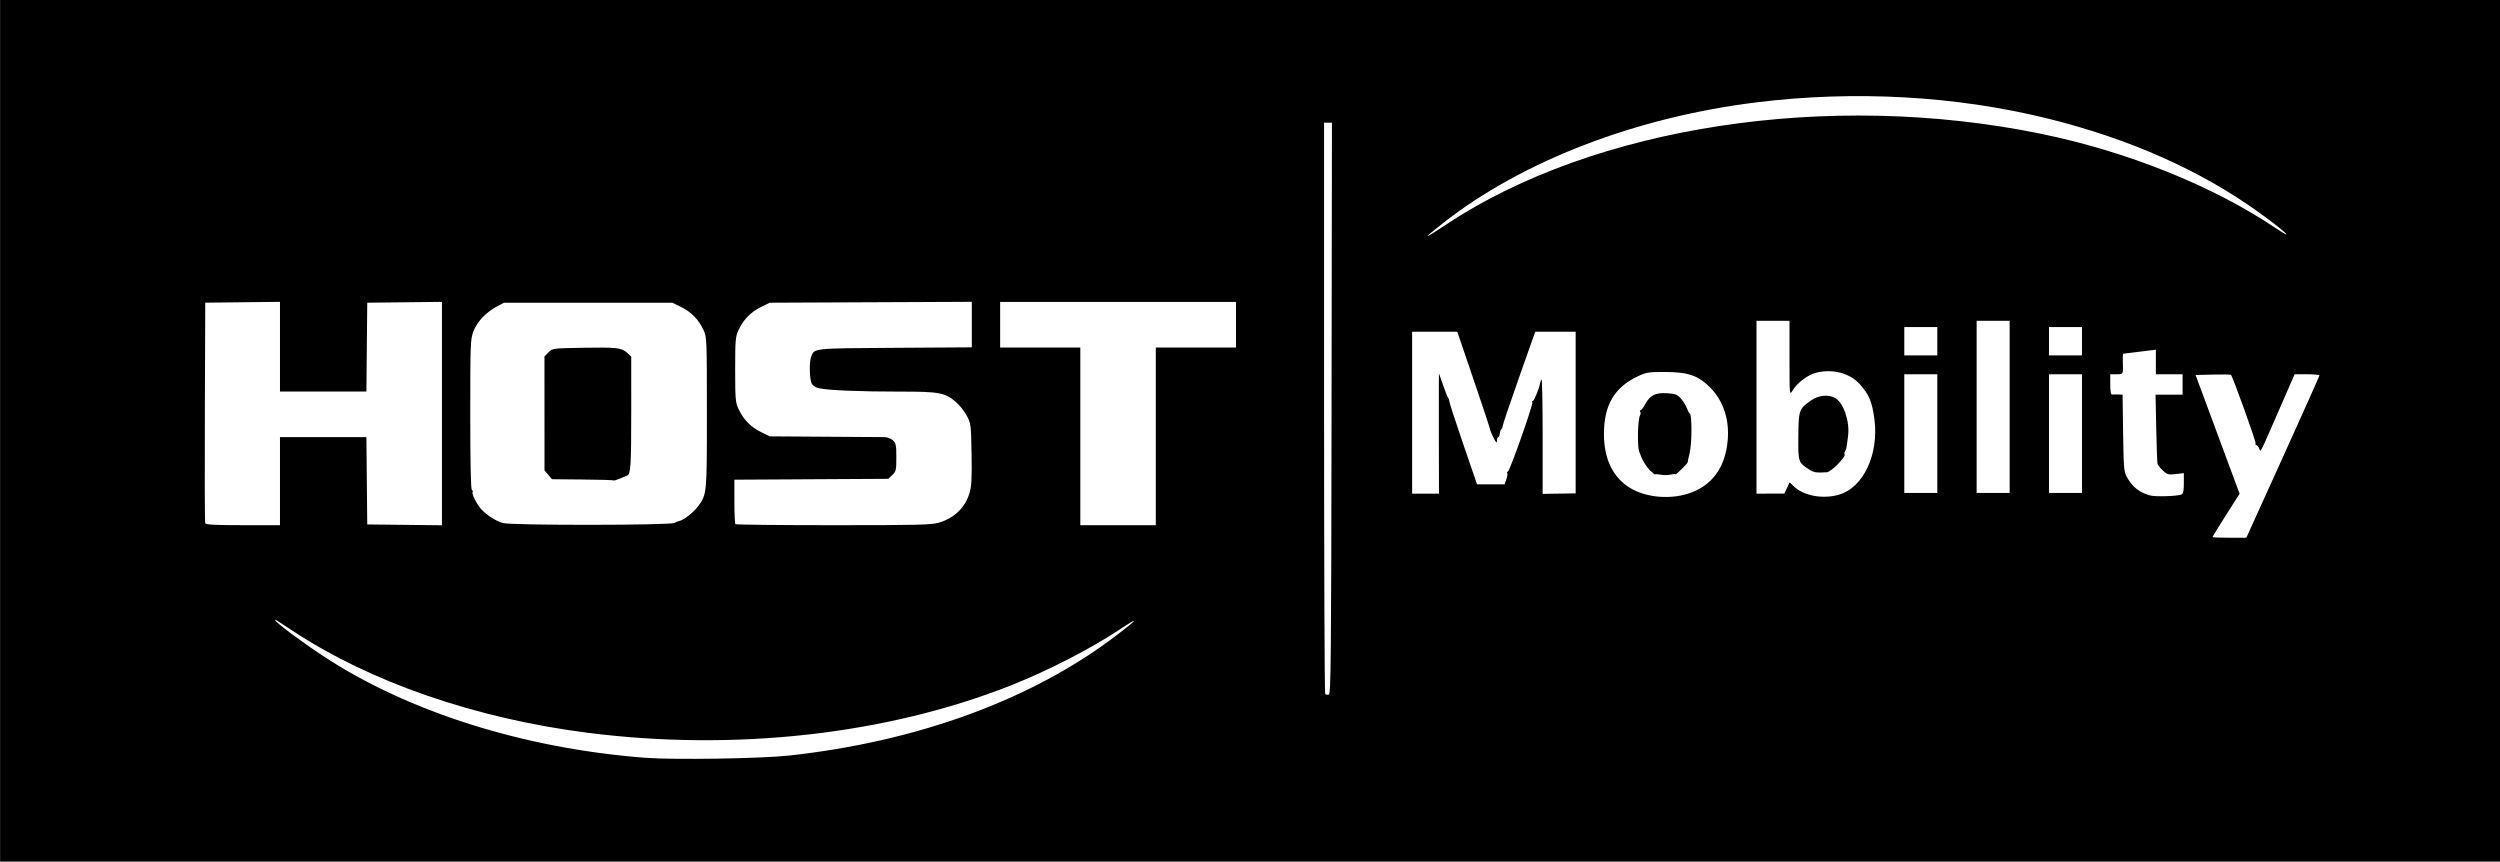 <?xml version="1.0" encoding="UTF-8" standalone="no"?>
<svg
   xmlns:osb="http://www.openswatchbook.org/uri/2009/osb"
   xmlns:dc="http://purl.org/dc/elements/1.1/"
   xmlns:cc="http://creativecommons.org/ns#"
   xmlns:rdf="http://www.w3.org/1999/02/22-rdf-syntax-ns#"
   xmlns:svg="http://www.w3.org/2000/svg"
   xmlns="http://www.w3.org/2000/svg"
   xmlns:xlink="http://www.w3.org/1999/xlink"
   xmlns:sodipodi="http://sodipodi.sourceforge.net/DTD/sodipodi-0.dtd"
   xmlns:inkscape="http://www.inkscape.org/namespaces/inkscape"
   inkscape:version="1.0.2 (e86c870879, 2021-01-15)"
   sodipodi:docname="hm-logo.svg"
   id="svg855"
   version="1.1"
   viewBox="0 0 105.736 36.442"
   height="36.442mm"
   width="105.736mm">
  <defs
     id="defs849">
    <linearGradient
       id="linearGradient1760"
       osb:paint="solid">
      <stop
         style="stop-color:#000000;stop-opacity:1;"
         offset="0"
         id="stop1758" />
    </linearGradient>
    <linearGradient
       id="linearGradient1744"
       osb:paint="solid">
      <stop
         style="stop-color:#000000;stop-opacity:1;"
         offset="0"
         id="stop1742" />
    </linearGradient>
    <linearGradient
       id="linearGradient1736"
       osb:paint="solid">
      <stop
         style="stop-color:#000000;stop-opacity:1;"
         offset="0"
         id="stop1734" />
    </linearGradient>
    <linearGradient
       id="linearGradient1726"
       osb:paint="solid">
      <stop
         style="stop-color:#000000;stop-opacity:1;"
         offset="0"
         id="stop1724" />
    </linearGradient>
    <linearGradient
       osb:paint="solid"
       id="linearGradient6060">
      <stop
         id="stop6058"
         offset="0"
         style="stop-color:#ffffff;stop-opacity:1;" />
    </linearGradient>
    <linearGradient
       gradientUnits="userSpaceOnUse"
       y2="477.803"
       x2="601.187"
       y1="477.803"
       x1="151.498"
       id="linearGradient6062"
       xlink:href="#linearGradient6060"
       inkscape:collect="always" />
    <linearGradient
       inkscape:collect="always"
       xlink:href="#linearGradient1726"
       id="linearGradient1728"
       x1="418.855"
       y1="268.219"
       x2="518.23"
       y2="268.219"
       gradientUnits="userSpaceOnUse"
       gradientTransform="matrix(1.497,0,0,1.497,-567.967,-374.025)" />
    <linearGradient
       inkscape:collect="always"
       xlink:href="#linearGradient1736"
       id="linearGradient1738"
       x1="440.537"
       y1="267.551"
       x2="443.986"
       y2="267.551"
       gradientUnits="userSpaceOnUse"
       gradientTransform="matrix(1.497,0,0,1.497,-568.033,-374.025)" />
    <linearGradient
       inkscape:collect="always"
       xlink:href="#linearGradient1744"
       id="linearGradient1746"
       x1="483.983"
       y1="268.354"
       x2="486.109"
       y2="268.354"
       gradientUnits="userSpaceOnUse"
       gradientTransform="matrix(1.497,0,0,1.497,-568.009,-374.033)" />
    <linearGradient
       inkscape:collect="always"
       xlink:href="#linearGradient1760"
       id="linearGradient1762"
       x1="578.381"
       y1="322.223"
       x2="589.645"
       y2="322.223"
       gradientUnits="userSpaceOnUse"
       gradientTransform="matrix(0.265,0,0,0.265,12.836,-57.664)" />
    <pattern
       y="0"
       x="0"
       height="6"
       width="6"
       patternUnits="userSpaceOnUse"
       id="EMFhbasepattern" />
  </defs>
  <sodipodi:namedview
     id="base"
     pagecolor="#ffffff"
     bordercolor="#666666"
     borderopacity="1.0"
     inkscape:pageopacity="0.0"
     inkscape:pageshadow="2"
     inkscape:zoom="2"
     inkscape:cx="366.99255"
     inkscape:cy="108.59933"
     inkscape:document-units="mm"
     inkscape:current-layer="layer1"
     showgrid="false"
     showguides="false"
     inkscape:document-rotation="0"
     inkscape:window-width="2560"
     inkscape:window-height="1343"
     inkscape:window-x="0"
     inkscape:window-y="0"
     inkscape:window-maximized="1" />
  <g
     inkscape:label="Layer 1"
     inkscape:groupmode="layer"
     id="layer1"
     style="opacity:1"
     transform="translate(-10.988,-9.5)">
    <path
       style="fill:#ffffff;fill-opacity:0;stroke:none;stroke-width:0.164;stroke-linecap:round;stroke-linejoin:round;stroke-miterlimit:4;stroke-dasharray:0, 1.808;stroke-dashoffset:2.657;stroke-opacity:1"
       d="M 51.019,81.95 V 56.32 h 74.363 74.363 V 81.95 107.579 H 125.382 51.019 Z m 46.909,19.318 c 7.65,-0.831 14.456,-3.321 19.456,-7.12 1.337,-1.016 1.461,-1.197 0.281,-0.411 -1.74,1.159 -4.294,2.474 -6.501,3.348 -7.407,2.932 -16.432,3.943 -25.209,2.823 -6.662,-0.85 -12.937,-3.021 -17.538,-6.067 -1.062,-0.703 -1.029,-0.683 -1.029,-0.626 0,0.114 1.542,1.268 2.832,2.119 5.05,3.331 11.964,5.515 19.196,6.065 1.69,0.128 6.853,0.049 8.512,-0.132 z m 32.294,-20.652 0.024,-16.999 h -0.234 -0.234 v 16.962 c 0,9.329 0.029,16.991 0.066,17.027 0.036,0.036 0.131,0.053 0.21,0.038 0.13,-0.025 0.147,-1.765 0.169,-17.027 z m 56.591,2.9 c 1.196,-2.636 2.175,-4.824 2.175,-4.863 -5e-5,-0.039 -0.332,-0.07 -0.738,-0.07 h -0.738 l -0.908,2.081 c -1.221,2.797 -1.099,2.562 -1.205,2.324 -0.048,-0.108 -0.126,-0.196 -0.172,-0.196 -0.046,0 -0.062,-0.037 -0.034,-0.082 0.045,-0.073 -1.356,-3.978 -1.467,-4.089 -0.025,-0.024 -0.508,-0.032 -1.075,-0.018 l -1.031,0.026 1.309,3.531 1.309,3.531 -0.805,1.266 c -0.442,0.696 -0.805,1.285 -0.805,1.309 0,0.024 0.453,0.043 1.006,0.042 l 1.006,-0.001 2.175,-4.793 z M 67.668,84.943 v -2.619 h 2.571 2.571 l 0.025,2.596 0.025,2.596 2.222,0.025 2.222,0.025 V 80.921 74.276 l -2.222,0.025 -2.222,0.025 -0.025,2.642 -0.025,2.642 h -2.571 -2.571 v -2.668 -2.668 l -2.222,0.025 -2.222,0.025 -0.024,6.501 c -0.014,3.575 -0.005,6.554 0.021,6.618 0.034,0.089 0.571,0.117 2.246,0.117 h 2.201 z m 23.478,2.481 c 0.077,-0.05 0.197,-0.099 0.265,-0.11 0.255,-0.039 0.867,-0.516 1.134,-0.884 0.52,-0.718 0.519,-0.699 0.519,-5.556 0,-4.368 -0.006,-4.501 -0.197,-4.916 -0.288,-0.622 -0.727,-1.076 -1.329,-1.371 L 91.006,74.326 H 86.002 80.998 l -0.421,0.22 c -0.64,0.335 -1.191,0.919 -1.404,1.487 -0.176,0.471 -0.186,0.734 -0.186,4.932 0,2.903 0.033,4.454 0.095,4.493 0.052,0.032 0.072,0.097 0.043,0.143 -0.059,0.095 0.242,0.697 0.491,0.981 0.324,0.37 0.887,0.733 1.318,0.851 0.54,0.147 9.984,0.139 10.212,-0.009 z m 15.72,-0.013 c 0.925,-0.275 1.572,-0.907 1.828,-1.787 0.114,-0.392 0.138,-0.88 0.114,-2.296 -0.03,-1.747 -0.038,-1.813 -0.284,-2.28 -0.139,-0.264 -0.429,-0.631 -0.645,-0.815 -0.651,-0.557 -0.986,-0.62 -3.304,-0.618 -2.414,0.002 -4.355,-0.08 -4.852,-0.204 -0.24,-0.06 -0.382,-0.161 -0.439,-0.311 -0.12,-0.316 -0.133,-1.269 -0.022,-1.55 0.209,-0.526 0.049,-0.508 4.992,-0.54 l 4.569,-0.029 v -1.354 -1.354 l -6.01,0.027 -6.01,0.027 -0.531,0.261 c -0.602,0.296 -1.041,0.749 -1.329,1.371 -0.18,0.389 -0.197,0.591 -0.197,2.343 0,1.752 0.017,1.954 0.197,2.343 0.288,0.622 0.727,1.076 1.329,1.371 l 0.531,0.261 3.274,0.022 c 1.801,0.012 3.403,0.023 3.56,0.023 0.158,4.78e-4 0.378,0.086 0.491,0.192 0.181,0.168 0.205,0.288 0.205,1.013 0,0.763 -0.018,0.838 -0.241,1.049 l -0.241,0.227 -4.576,0.026 -4.576,0.026 v 1.291 c 0,0.71 0.028,1.319 0.062,1.354 0.034,0.034 2.657,0.062 5.829,0.062 5.031,0 5.832,-0.019 6.274,-0.151 z m 12.902,-5.134 v -5.285 h 2.385 2.385 v -1.356 -1.356 h -7.015 -7.015 v 1.356 1.356 h 2.385 2.385 v 5.285 5.285 h 2.245 2.245 z m 31.649,3.412 c 1.41,-0.435 2.234,-1.544 2.372,-3.19 0.104,-1.244 -0.263,-2.341 -1.048,-3.13 -0.707,-0.71 -1.303,-0.917 -2.667,-0.922 -0.981,-0.004 -1.124,0.018 -1.622,0.252 -1.399,0.655 -2.026,1.718 -2.026,3.432 0,1.396 0.463,2.442 1.368,3.092 0.911,0.654 2.397,0.846 3.623,0.467 z m 9.01,0.05 c 1.435,-0.426 2.356,-2.395 2.09,-4.468 -0.134,-1.044 -0.327,-1.506 -0.884,-2.112 -0.591,-0.643 -1.593,-0.907 -2.56,-0.675 -0.512,0.123 -1.142,0.595 -1.434,1.075 -0.174,0.285 -0.175,0.273 -0.175,-1.935 v -2.222 h -0.982 -0.982 v 5.141 5.141 l 0.827,-0.001 0.827,-0.001 0.16,-0.335 0.16,-0.335 0.261,0.25 c 0.584,0.559 1.732,0.763 2.692,0.478 z m 20.341,0.002 c 0.12,-0.048 0.153,-0.193 0.153,-0.669 v -0.607 l -0.481,0.056 c -0.435,0.05 -0.507,0.031 -0.761,-0.205 -0.154,-0.143 -0.299,-0.324 -0.321,-0.401 -0.022,-0.077 -0.058,-1.035 -0.08,-2.128 l -0.039,-1.988 h 0.804 0.804 v -0.608 -0.608 h -0.795 -0.795 v -0.73 -0.73 l -0.959,0.118 c -0.527,0.065 -0.972,0.12 -0.989,0.122 -0.017,0.002 -0.024,0.224 -0.016,0.495 0.022,0.745 0.033,0.725 -0.375,0.725 h -0.374 v 0.612 c 0,0.435 0.034,0.608 0.117,0.597 0.064,-0.009 0.229,-0.01 0.367,-0.004 l 0.25,0.01 0.031,2.268 c 0.027,1.998 0.051,2.307 0.205,2.596 0.328,0.615 0.76,0.961 1.416,1.134 0.307,0.081 1.591,0.042 1.837,-0.056 z m -44.163,-3.066 c -0.005,-1.659 -0.003,-3.269 4.6e-4,-3.578 l 0.008,-0.561 0.245,0.702 c 0.135,0.386 0.27,0.723 0.3,0.748 0.03,0.026 0.061,0.119 0.068,0.208 0.008,0.088 0.381,1.235 0.831,2.549 l 0.819,2.388 h 0.82 0.82 l 0.102,-0.291 c 0.056,-0.16 0.081,-0.325 0.055,-0.366 -0.025,-0.041 -0.008,-0.089 0.041,-0.106 0.117,-0.042 1.516,-4.006 1.451,-4.111 -0.028,-0.046 -0.014,-0.083 0.029,-0.083 0.077,0 0.391,-0.771 0.434,-1.068 0.013,-0.079 0.05,-0.172 0.086,-0.208 0.036,-0.036 0.065,1.48 0.065,3.368 v 3.434 l 0.982,-0.015 0.982,-0.015 v -4.807 -4.807 h -1.203 -1.203 l -0.961,2.722 c -0.528,1.497 -0.966,2.791 -0.972,2.876 -0.006,0.085 -0.045,0.179 -0.086,0.209 -0.041,0.03 -0.082,0.146 -0.09,0.257 -0.009,0.111 -0.048,0.202 -0.089,0.202 -0.041,0 -0.075,0.095 -0.078,0.21 -0.003,0.172 -0.039,0.144 -0.194,-0.15 -0.105,-0.198 -0.207,-0.449 -0.228,-0.557 -0.021,-0.108 -0.465,-1.451 -0.988,-2.983 l -0.95,-2.787 h -1.343 -1.343 v 4.817 4.817 h 0.799 0.799 l -0.008,-3.017 z m 29.652,-0.561 V 78.582 h -0.982 -0.982 v 3.531 3.531 h 0.982 0.982 z m 4.303,-1.59 v -5.121 h -0.982 -0.982 l -8e-5,5.121 -8e-5,5.121 h 0.982 0.982 v -5.121 z m 4.303,1.59 V 78.582 h -0.982 -0.982 v 3.531 3.531 h 0.982 0.982 z m -8.606,-5.495 V 75.775 h -0.982 -0.982 v 0.842 0.842 h 0.982 0.982 z m 8.606,0 V 75.775 h -0.982 -0.982 v 0.842 0.842 h 0.982 0.982 z m -37.816,-6.947 c 8.811,-5.847 22.775,-7.977 35.364,-5.396 5.137,1.054 10.222,3.094 13.955,5.602 1.269,0.852 0.569,0.193 -0.979,-0.922 -3.466,-2.497 -7.691,-4.376 -12.534,-5.577 -5.468,-1.356 -11.507,-1.693 -17.351,-0.97 -7.208,0.892 -13.946,3.49 -18.662,7.195 -1.273,1 -1.222,1.017 0.208,0.069 z"
       id="path1720"
       inkscape:connector-curvature="0" />
    <g
       id="g1800"
       transform="matrix(0.711,0,0,0.711,-30.885,8.244)">
      <path
         inkscape:connector-curvature="0"
         id="path1722"
         d="M 58.898,27.396 V 1.767 h 74.363 74.363 v 25.63 25.63 H 133.261 58.898 Z m 46.909,19.318 c 7.65,-0.831 14.456,-3.321 19.456,-7.12 1.337,-1.016 1.461,-1.197 0.281,-0.411 -1.74,1.159 -4.294,2.474 -6.501,3.348 -7.407,2.932 -16.432,3.943 -25.209,2.823 -6.662,-0.85 -12.937,-3.021 -17.538,-6.067 -1.062,-0.703 -1.029,-0.683 -1.029,-0.626 0,0.114 1.542,1.268 2.832,2.119 5.05,3.331 11.964,5.515 19.196,6.065 1.69,0.128 6.853,0.049 8.512,-0.132 z m 32.294,-20.652 0.024,-16.999 h -0.234 -0.234 V 26.024 c 0,9.329 0.029,16.991 0.066,17.027 0.036,0.036 0.131,0.053 0.21,0.038 0.13,-0.025 0.147,-1.765 0.169,-17.027 z m 56.591,2.9 c 1.196,-2.636 2.175,-4.824 2.175,-4.863 -5e-5,-0.039 -0.332,-0.07 -0.738,-0.07 h -0.738 l -0.908,2.081 c -1.221,2.797 -1.099,2.562 -1.205,2.324 -0.048,-0.108 -0.126,-0.196 -0.172,-0.196 -0.046,0 -0.062,-0.037 -0.034,-0.083 0.045,-0.073 -1.356,-3.978 -1.467,-4.089 -0.025,-0.024 -0.508,-0.032 -1.075,-0.018 l -1.031,0.026 1.309,3.531 1.309,3.531 -0.805,1.266 c -0.442,0.696 -0.805,1.285 -0.805,1.309 0,0.024 0.453,0.043 1.006,0.042 l 1.006,-0.001 2.175,-4.793 z m -119.145,1.428 v -2.619 h 2.571 2.571 l 0.025,2.596 0.025,2.596 2.222,0.025 2.222,0.025 v -6.645 -6.645 l -2.222,0.025 -2.222,0.025 -0.025,2.642 -0.025,2.642 h -2.571 -2.571 v -2.668 -2.668 l -2.222,0.025 -2.222,0.025 -0.024,6.501 c -0.014,3.575 -0.005,6.554 0.021,6.618 0.034,0.089 0.571,0.117 2.246,0.117 h 2.201 z m 23.478,2.481 c 0.077,-0.05 0.197,-0.099 0.265,-0.11 0.255,-0.039 0.867,-0.516 1.134,-0.884 0.52,-0.718 0.519,-0.699 0.519,-5.556 0,-4.368 -0.006,-4.501 -0.197,-4.916 -0.288,-0.622 -0.727,-1.076 -1.329,-1.371 l -0.531,-0.261 h -5.004 -5.004 l -0.421,0.22 c -0.64,0.335 -1.191,0.919 -1.404,1.487 -0.176,0.471 -0.186,0.734 -0.186,4.932 0,2.903 0.033,4.454 0.095,4.493 0.052,0.032 0.072,0.097 0.043,0.143 -0.059,0.095 0.242,0.697 0.491,0.981 0.324,0.37 0.887,0.733 1.318,0.851 0.54,0.147 9.984,0.139 10.212,-0.009 z m 15.72,-0.013 c 0.925,-0.275 1.572,-0.907 1.828,-1.787 0.114,-0.392 0.138,-0.88 0.114,-2.296 -0.03,-1.747 -0.038,-1.813 -0.284,-2.28 -0.139,-0.264 -0.429,-0.631 -0.645,-0.815 -0.651,-0.557 -0.986,-0.62 -3.304,-0.618 -2.414,0.002 -4.355,-0.08 -4.852,-0.204 -0.24,-0.06 -0.382,-0.161 -0.439,-0.311 -0.12,-0.316 -0.133,-1.269 -0.022,-1.55 0.209,-0.526 0.049,-0.508 4.992,-0.54 l 4.569,-0.029 v -1.354 -1.354 l -6.01,0.027 -6.01,0.027 -0.531,0.261 c -0.602,0.296 -1.041,0.749 -1.329,1.371 -0.18,0.389 -0.197,0.591 -0.197,2.343 0,1.752 0.017,1.954 0.197,2.343 0.288,0.622 0.727,1.076 1.329,1.371 l 0.531,0.261 3.274,0.022 c 1.801,0.012 3.403,0.023 3.56,0.023 0.158,4.8e-4 0.378,0.086 0.491,0.192 0.181,0.168 0.205,0.288 0.205,1.013 0,0.763 -0.018,0.838 -0.241,1.049 l -0.241,0.227 -4.576,0.026 -4.576,0.026 v 1.291 c 0,0.71 0.028,1.319 0.062,1.354 0.034,0.034 2.657,0.062 5.829,0.062 5.031,0 5.832,-0.019 6.274,-0.151 z m 12.902,-5.134 v -5.285 h 2.385 2.385 v -1.356 -1.356 h -7.015 -7.015 v 1.356 1.356 h 2.385 2.385 v 5.285 5.285 h 2.245 2.245 z m 31.649,3.412 c 1.41,-0.435 2.234,-1.544 2.372,-3.19 0.104,-1.244 -0.263,-2.341 -1.048,-3.13 -0.707,-0.71 -1.303,-0.917 -2.667,-0.922 -0.981,-0.004 -1.124,0.018 -1.622,0.252 -1.399,0.655 -2.026,1.718 -2.026,3.432 0,1.396 0.463,2.442 1.368,3.092 0.911,0.654 2.397,0.846 3.623,0.467 z m 9.01,0.05 c 1.435,-0.426 2.356,-2.395 2.09,-4.468 -0.134,-1.044 -0.327,-1.506 -0.884,-2.112 -0.591,-0.643 -1.593,-0.907 -2.56,-0.675 -0.512,0.123 -1.142,0.595 -1.434,1.075 -0.174,0.285 -0.175,0.273 -0.175,-1.935 v -2.222 h -0.982 -0.982 v 5.141 5.141 l 0.827,-0.001 0.827,-10e-4 0.16,-0.335 0.16,-0.335 0.261,0.25 c 0.584,0.559 1.732,0.763 2.692,0.478 z m 20.341,0.001 c 0.12,-0.048 0.153,-0.193 0.153,-0.669 v -0.607 l -0.481,0.056 c -0.435,0.05 -0.507,0.031 -0.761,-0.205 -0.154,-0.143 -0.299,-0.324 -0.321,-0.401 -0.022,-0.077 -0.058,-1.035 -0.08,-2.128 l -0.039,-1.988 h 0.804 0.804 v -0.608 -0.608 h -0.795 -0.795 v -0.73 -0.73 l -0.959,0.118 c -0.527,0.065 -0.972,0.12 -0.989,0.122 -0.017,0.001 -0.024,0.224 -0.016,0.495 0.022,0.745 0.033,0.725 -0.375,0.725 h -0.374 v 0.612 c 0,0.435 0.034,0.608 0.117,0.597 0.064,-0.009 0.229,-0.01 0.367,-0.004 l 0.25,0.01 0.031,2.268 c 0.027,1.998 0.051,2.307 0.205,2.596 0.328,0.615 0.76,0.961 1.416,1.135 0.307,0.081 1.591,0.042 1.837,-0.056 z m -44.163,-3.066 c -0.005,-1.659 -0.003,-3.269 4.6e-4,-3.578 l 0.008,-0.561 0.245,0.702 c 0.135,0.386 0.27,0.723 0.3,0.748 0.03,0.026 0.061,0.119 0.068,0.208 0.008,0.088 0.381,1.235 0.831,2.549 l 0.819,2.388 h 0.82 0.82 l 0.102,-0.291 c 0.056,-0.16 0.081,-0.325 0.055,-0.366 -0.025,-0.041 -0.008,-0.089 0.041,-0.106 0.117,-0.042 1.516,-4.006 1.451,-4.111 -0.028,-0.046 -0.014,-0.083 0.029,-0.083 0.077,0 0.391,-0.771 0.434,-1.068 0.013,-0.079 0.05,-0.172 0.086,-0.208 0.036,-0.036 0.065,1.48 0.065,3.368 v 3.433 l 0.982,-0.015 0.982,-0.015 v -4.807 -4.807 h -1.203 -1.203 l -0.961,2.722 c -0.528,1.497 -0.966,2.791 -0.972,2.876 -0.006,0.085 -0.045,0.179 -0.086,0.209 -0.041,0.03 -0.082,0.146 -0.09,0.257 -0.009,0.111 -0.048,0.202 -0.089,0.202 -0.041,0 -0.075,0.095 -0.078,0.21 -0.003,0.172 -0.039,0.144 -0.194,-0.15 -0.105,-0.198 -0.207,-0.449 -0.228,-0.557 -0.021,-0.108 -0.465,-1.451 -0.988,-2.983 l -0.95,-2.787 h -1.343 -1.343 v 4.817 4.817 h 0.799 0.799 l -0.008,-3.017 z m 29.652,-0.561 v -3.531 h -0.982 -0.982 v 3.531 3.531 h 0.982 0.982 z m 4.303,-1.59 v -5.121 h -0.982 -0.982 l -8e-5,5.121 -8e-5,5.121 h 0.982 0.982 v -5.121 z m 4.303,1.59 v -3.531 h -0.982 -0.982 v 3.531 3.531 h 0.982 0.982 z m -8.606,-5.495 v -0.842 h -0.982 -0.982 v 0.842 0.842 h 0.982 0.982 z m 8.606,0 v -0.842 h -0.982 -0.982 v 0.842 0.842 h 0.982 0.982 z m -37.816,-6.947 c 8.811,-5.847 22.775,-7.977 35.364,-5.396 5.137,1.054 10.222,3.094 13.955,5.602 1.269,0.852 0.569,0.193 -0.979,-0.922 -3.466,-2.497 -7.691,-4.376 -12.534,-5.577 -5.468,-1.356 -11.507,-1.693 -17.351,-0.97 -7.208,0.892 -13.946,3.49 -18.662,7.195 -1.273,1 -1.222,1.017 0.208,0.069 z"
         style="fill:url(#linearGradient1728);fill-opacity:1;stroke:none;stroke-width:0.164;stroke-linecap:round;stroke-linejoin:round;stroke-miterlimit:4;stroke-dasharray:0, 1.808;stroke-dashoffset:2.657;stroke-opacity:1" />
      <path
         inkscape:connector-curvature="0"
         id="path1732"
         d="m 95.391,30.344 c -0.021,-0.021 -0.854,-0.045 -1.852,-0.054 l -1.814,-0.017 -0.221,-0.263 -0.221,-0.263 -0.001,-3.391 -0.001,-3.391 0.24,-0.24 c 0.239,-0.239 0.251,-0.24 2.031,-0.271 2.032,-0.035 2.319,-0.002 2.652,0.306 l 0.238,0.22 6e-4,3.19 c 6.15e-4,3.228 -0.033,3.795 -0.227,3.876 -0.059,0.025 -0.26,0.11 -0.447,0.19 -0.186,0.08 -0.356,0.128 -0.377,0.107 z"
         style="fill:url(#linearGradient1738);fill-opacity:1;stroke:none;stroke-width:0.164;stroke-linecap:round;stroke-linejoin:round;stroke-miterlimit:4;stroke-dasharray:0, 1.808;stroke-dashoffset:2.657;stroke-opacity:1" />
      <path
         inkscape:connector-curvature="0"
         id="path1740"
         d="m 157.656,30.002 c -0.167,-0.035 -0.304,-0.041 -0.304,-0.012 0,0.029 -0.13,-0.071 -0.288,-0.222 -0.239,-0.228 -0.511,-0.679 -0.604,-1 -0.011,-0.039 -0.029,-0.081 -0.039,-0.094 -0.144,-0.178 -0.116,-1.965 0.035,-2.209 0.036,-0.058 0.039,-0.148 0.008,-0.2 -0.032,-0.051 -0.023,-0.094 0.02,-0.094 0.043,0 0.159,-0.15 0.258,-0.334 0.299,-0.556 0.619,-0.722 1.306,-0.678 0.512,0.033 0.622,0.074 0.834,0.315 0.135,0.152 0.296,0.414 0.359,0.581 0.063,0.167 0.137,0.304 0.165,0.304 0.139,0 0.139,1.779 5.2e-4,2.338 -0.07,0.283 -0.123,0.536 -0.117,0.561 0.006,0.026 -0.154,0.209 -0.355,0.407 -0.201,0.198 -0.366,0.339 -0.366,0.314 0,-0.026 -0.137,-0.017 -0.304,0.02 -0.167,0.037 -0.441,0.037 -0.608,0.002 z"
         style="fill:url(#linearGradient1746);fill-opacity:1;stroke:none;stroke-width:0.164;stroke-linecap:round;stroke-linejoin:round;stroke-miterlimit:4;stroke-dasharray:0, 1.808;stroke-dashoffset:2.657;stroke-opacity:1" />
      <path
         inkscape:connector-curvature="0"
         id="path1756"
         d="m 166.515,29.696 c -0.65,-0.415 -0.659,-0.44 -0.646,-1.971 0.013,-1.56 0.038,-1.631 0.749,-2.134 0.443,-0.314 1.017,-0.375 1.43,-0.154 0.499,0.267 0.887,1.379 0.781,2.238 -0.097,0.782 -0.102,0.808 -0.184,0.941 -0.041,0.067 -0.052,0.144 -0.025,0.172 0.118,0.118 -0.802,1.057 -1.05,1.071 -0.638,0.038 -0.774,0.017 -1.056,-0.163 z"
         style="fill:url(#linearGradient1762);fill-opacity:1;stroke:none;stroke-width:0.164;stroke-linecap:round;stroke-linejoin:round;stroke-miterlimit:4;stroke-dasharray:0, 1.808;stroke-dashoffset:2.657;stroke-opacity:1" />
    </g>
  </g>
</svg>
